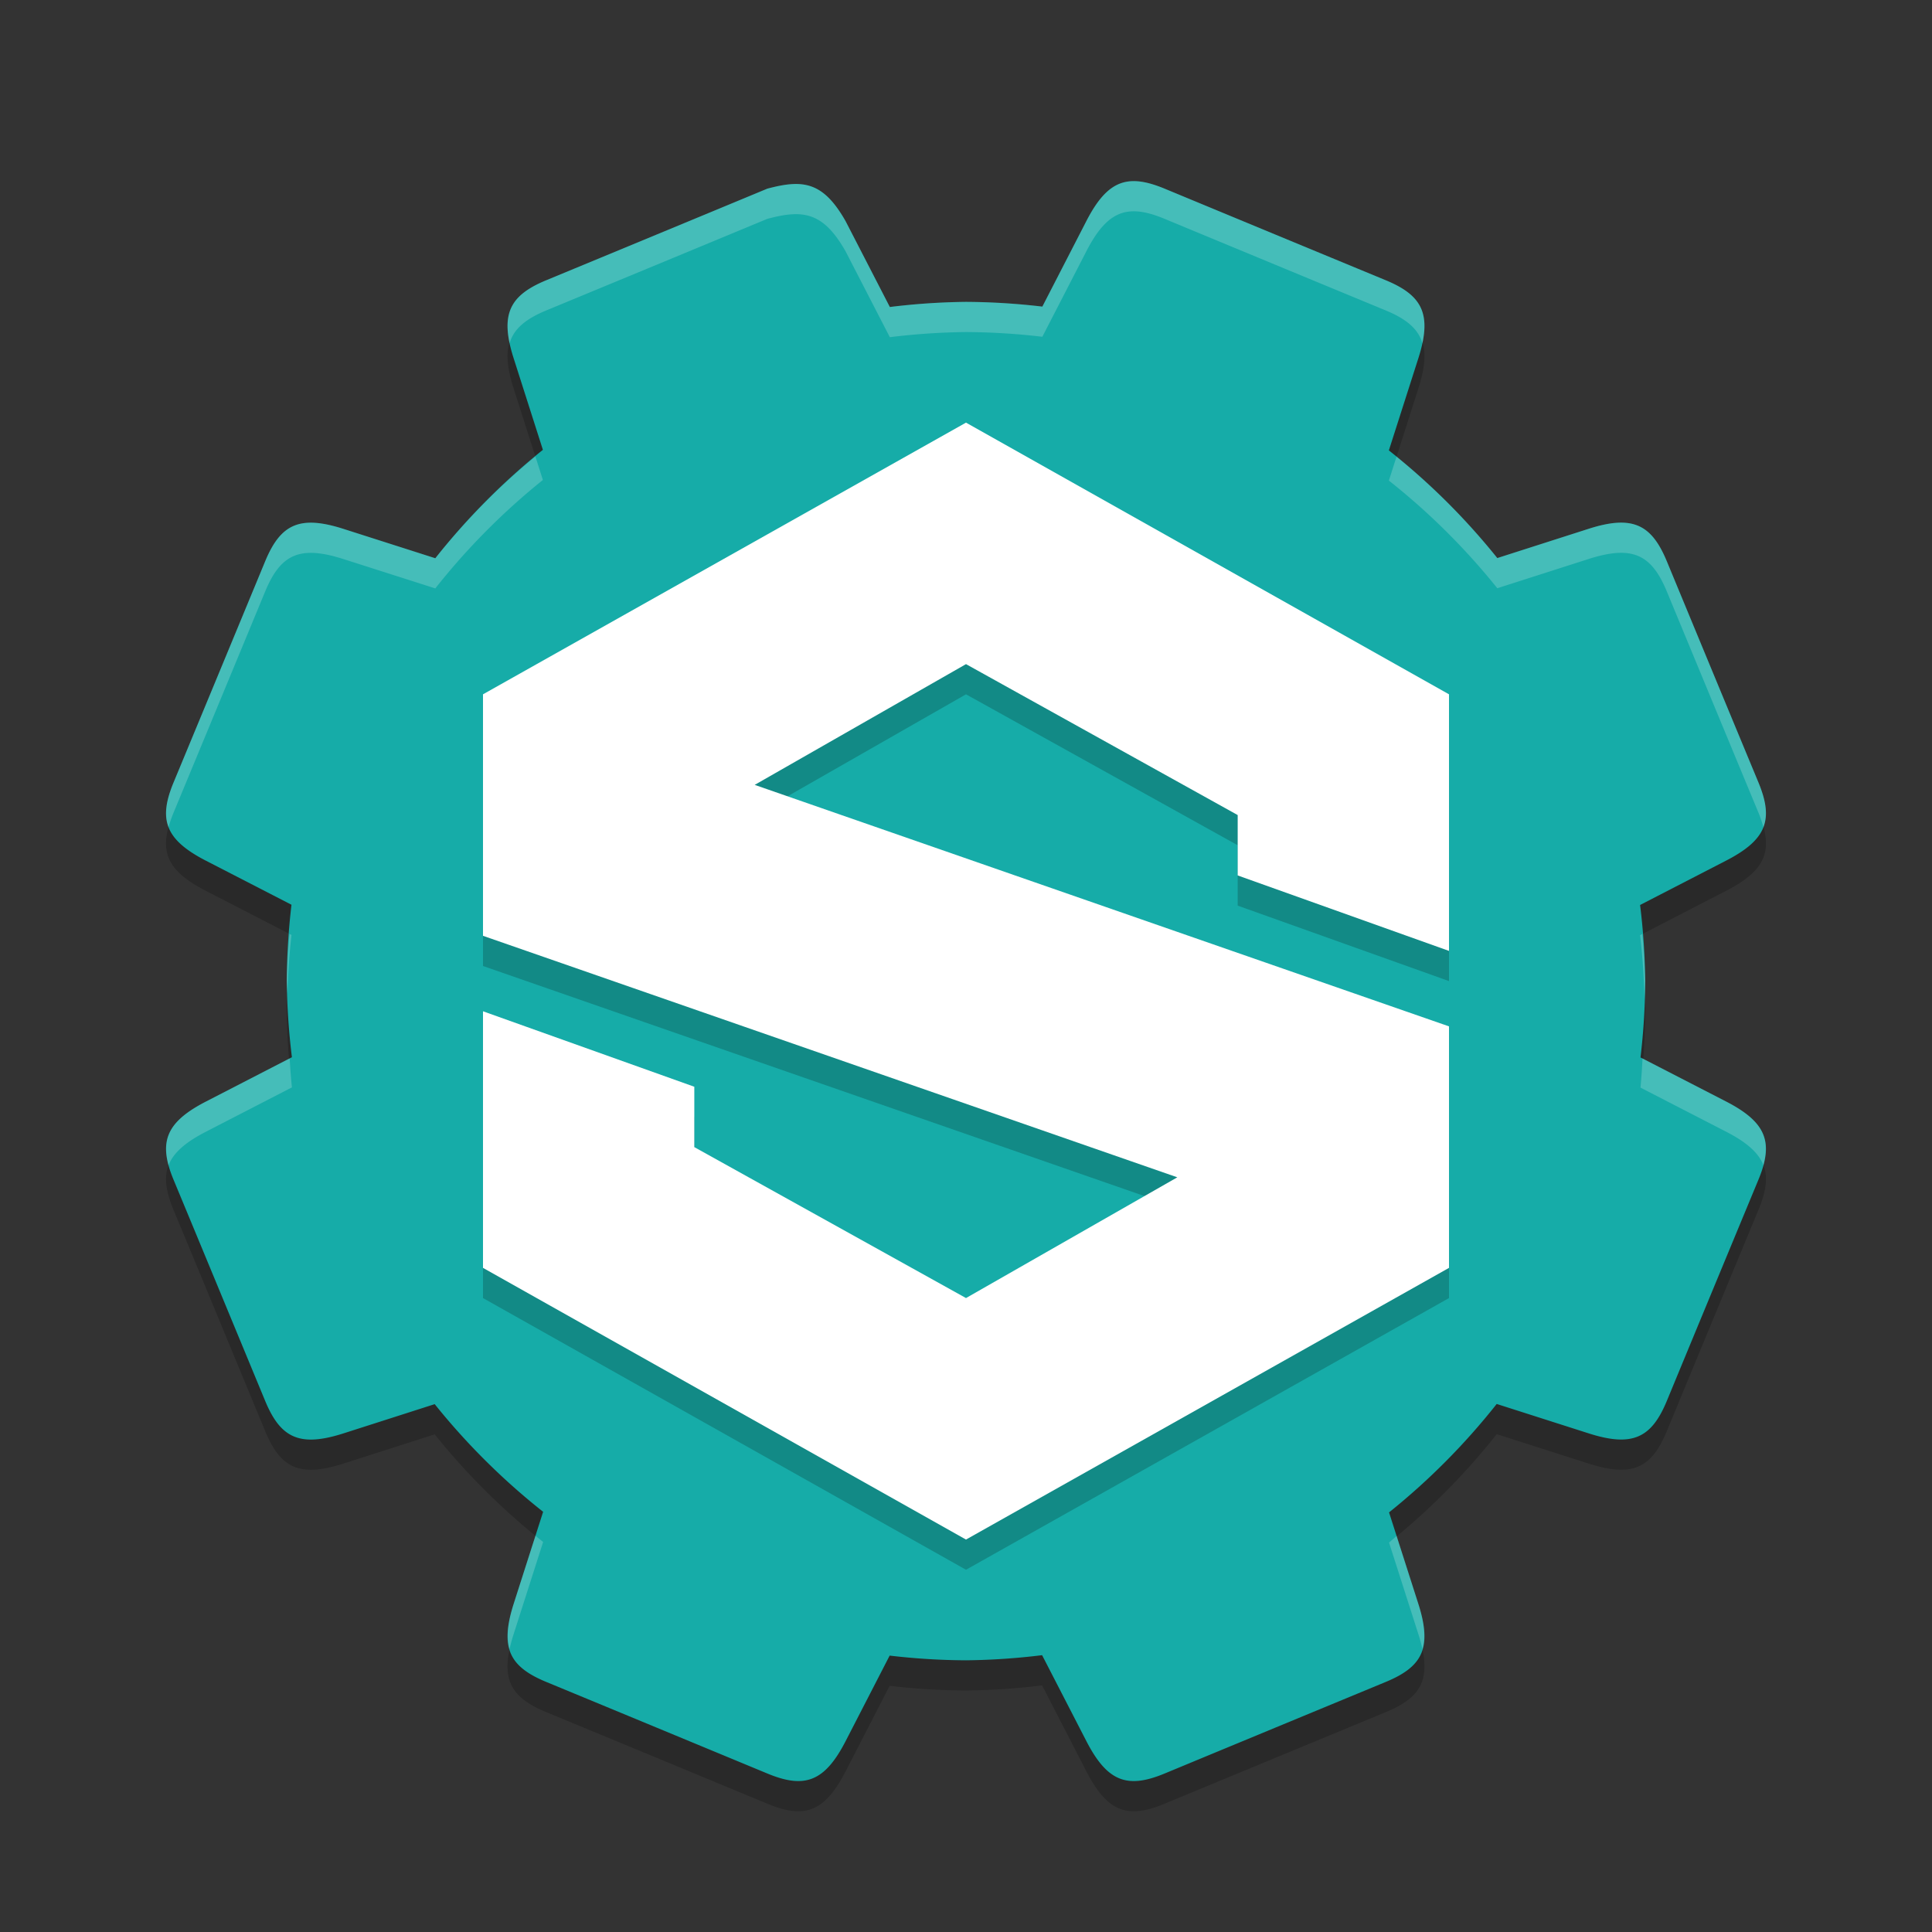 <svg xmlns="http://www.w3.org/2000/svg" width="64" height="64" version="1.1">
 <rect width="100%" height="100%" fill="#333333" stroke="none"/>
 <path style="opacity:0.2" d="M 37.406,7.008 C 36.85,7.069 36.425,7.474 35.988,8.323 L 34.529,11.157 A 22.5,22.5 0 0 0 32,11 22.5,22.5 0 0 0 29.477,11.17 L 28.01,8.325 C 27.263,7.011 26.594,6.936 25.418,7.25 22.977,8.264 20.534,9.275 18.092,10.285 16.867,10.793 16.552,11.423 17.018,12.877 L 17.984,15.901 A 22.5,22.5 0 0 0 14.42,19.493 L 11.377,18.52 C 9.923,18.055 9.293,18.367 8.785,19.592 7.775,22.035 6.763,24.478 5.75,26.92 5.242,28.145 5.465,28.813 6.822,29.512 L 9.656,30.971 A 22.5,22.5 0 0 0 9.5,33.5 22.5,22.5 0 0 0 9.67,36.022 L 6.822,37.491 C 5.465,38.19 5.242,38.857 5.75,40.082 6.764,42.524 7.774,44.966 8.785,47.409 9.293,48.634 9.923,48.948 11.377,48.483 L 14.4,47.514 A 22.5,22.5 0 0 0 17.992,51.08 L 17.018,54.123 C 16.552,55.578 16.867,56.208 18.092,56.715 20.535,57.725 22.978,58.738 25.42,59.75 26.645,60.258 27.312,60.035 28.012,58.678 L 29.471,55.844 A 22.5,22.5 0 0 0 32,56 22.5,22.5 0 0 0 34.521,55.83 L 35.988,58.678 C 36.688,60.035 37.355,60.258 38.58,59.75 41.022,58.737 43.465,57.726 45.908,56.715 47.133,56.208 47.448,55.578 46.982,54.123 L 46.014,51.1 A 22.5,22.5 0 0 0 49.58,47.508 L 52.623,48.481 C 54.077,48.946 54.707,48.634 55.215,47.409 56.225,44.965 57.237,42.523 58.25,40.08 58.757,38.855 58.535,38.188 57.178,37.489 L 54.344,36.03 A 22.5,22.5 0 0 0 54.5,33.5 22.5,22.5 0 0 0 54.33,30.979 L 57.178,29.51 C 58.535,28.811 58.757,28.143 58.25,26.918 57.236,24.477 56.226,22.035 55.215,19.592 54.707,18.367 54.077,18.053 52.623,18.518 L 49.6,19.487 A 22.5,22.5 0 0 0 46.008,15.92 L 46.982,12.877 C 47.448,11.423 47.133,10.793 45.908,10.285 43.465,9.275 41.022,8.263 38.58,7.25 38.121,7.06 37.74,6.972 37.406,7.008 Z"/>
 <path style="fill:#16aca8" d="M 37.406,6.008 C 36.85,6.069 36.425,6.474 35.988,7.322 L 34.529,10.157 A 22.5,22.5 0 0 0 32,10 22.5,22.5 0 0 0 29.477,10.17 L 28.01,7.324 C 27.263,6.01 26.594,5.936 25.418,6.25 22.977,7.264 20.534,8.275 18.092,9.285 16.867,9.793 16.552,10.423 17.018,11.877 L 17.984,14.901 A 22.5,22.5 0 0 0 14.42,18.493 L 11.377,17.52 C 9.923,17.055 9.293,17.367 8.785,18.592 7.775,21.035 6.763,23.478 5.75,25.92 5.242,27.145 5.465,27.813 6.822,28.512 L 9.656,29.971 A 22.5,22.5 0 0 0 9.5,32.5 22.5,22.5 0 0 0 9.67,35.022 L 6.822,36.491 C 5.465,37.19 5.242,37.857 5.75,39.082 6.764,41.524 7.774,43.966 8.785,46.409 9.293,47.634 9.923,47.948 11.377,47.483 L 14.4,46.514 A 22.5,22.5 0 0 0 17.992,50.08 L 17.018,53.123 C 16.552,54.578 16.867,55.208 18.092,55.715 20.535,56.725 22.978,57.738 25.42,58.75 26.645,59.258 27.312,59.035 28.012,57.678 L 29.471,54.844 A 22.5,22.5 0 0 0 32,55 22.5,22.5 0 0 0 34.521,54.83 L 35.988,57.678 C 36.688,59.035 37.355,59.258 38.58,58.75 41.022,57.737 43.465,56.726 45.908,55.715 47.133,55.208 47.448,54.578 46.982,53.123 L 46.014,50.1 A 22.5,22.5 0 0 0 49.58,46.508 L 52.623,47.481 C 54.077,47.946 54.707,47.634 55.215,46.409 56.225,43.965 57.237,41.523 58.25,39.08 58.757,37.855 58.535,37.188 57.178,36.489 L 54.344,35.03 A 22.5,22.5 0 0 0 54.5,32.5 22.5,22.5 0 0 0 54.33,29.979 L 57.178,28.51 C 58.535,27.811 58.757,27.143 58.25,25.918 57.236,23.477 56.226,21.035 55.215,18.592 54.707,17.367 54.077,17.053 52.623,17.518 L 49.6,18.487 A 22.5,22.5 0 0 0 46.008,14.92 L 46.982,11.877 C 47.448,10.423 47.133,9.793 45.908,9.285 43.465,8.275 41.022,7.263 38.58,6.25 38.121,6.06 37.74,5.972 37.406,6.008 Z"/>
 <path style="opacity:0.2" d="M 32,15 16,24 V 32 L 39,40 32,44 23,39 V 37 L 16,34.5 V 43 L 32,52 48,43 V 35 L 25,27 32,23 41,28 V 30 L 48,32.5 V 24 Z"/>
 <path style="fill:#ffffff" d="M 32,14 16,23 V 31 L 39,39 32,43 23,38 V 36 L 16,33.5 V 42 L 32,51 48,42 V 34 L 25,26 32,22 41,27 V 29 L 48,31.5 V 23 Z"/>
 <path style="fill:#ffffff;opacity:0.2" d="M 37.406 6.008 C 36.85 6.069 36.425 6.474 35.988 7.322 L 34.529 10.156 A 22.5 22.5 0 0 0 32 10 A 22.5 22.5 0 0 0 29.477 10.17 L 28.01 7.324 C 27.263 6.01 26.594 5.936 25.418 6.25 C 22.977 7.263 20.534 8.274 18.092 9.285 C 17.02 9.729 16.646 10.268 16.881 11.369 C 17.022 10.893 17.412 10.567 18.092 10.285 C 20.534 9.275 22.977 8.264 25.418 7.25 C 26.594 6.936 27.263 7.01 28.01 8.324 L 29.477 11.17 A 22.5 22.5 0 0 1 32 11 A 22.5 22.5 0 0 1 34.529 11.156 L 35.988 8.322 C 36.425 7.474 36.85 7.069 37.406 7.008 C 37.74 6.971 38.121 7.06 38.58 7.25 C 41.022 8.263 43.465 9.276 45.908 10.285 C 46.588 10.567 46.978 10.893 47.119 11.369 C 47.354 10.268 46.98 9.729 45.908 9.285 C 43.465 8.275 41.022 7.263 38.58 6.25 C 38.121 6.06 37.74 5.971 37.406 6.008 z M 17.736 15.121 A 22.5 22.5 0 0 0 14.42 18.492 L 11.377 17.52 C 9.923 17.055 9.293 17.367 8.785 18.592 C 7.775 21.035 6.763 23.478 5.75 25.92 C 5.498 26.527 5.428 26.997 5.584 27.402 C 5.625 27.251 5.679 27.092 5.75 26.92 C 6.763 24.478 7.775 22.035 8.785 19.592 C 9.293 18.367 9.923 18.055 11.377 18.52 L 14.42 19.492 A 22.5 22.5 0 0 1 17.984 15.9 L 17.736 15.121 z M 46.262 15.127 L 46.008 15.92 A 22.5 22.5 0 0 1 49.6 19.486 L 52.623 18.518 C 54.077 18.053 54.707 18.367 55.215 19.592 C 56.226 22.035 57.236 24.477 58.25 26.918 C 58.322 27.091 58.373 27.25 58.414 27.402 C 58.571 26.997 58.502 26.526 58.25 25.918 C 57.236 23.477 56.226 21.035 55.215 18.592 C 54.707 17.367 54.077 17.053 52.623 17.518 L 49.6 18.486 A 22.5 22.5 0 0 0 46.262 15.127 z M 9.59 30.938 A 22.5 22.5 0 0 0 9.5 32.5 A 22.5 22.5 0 0 0 9.525 32.906 A 22.5 22.5 0 0 1 9.656 30.971 L 9.59 30.938 z M 54.404 30.939 L 54.33 30.979 A 22.5 22.5 0 0 1 54.475 33.094 A 22.5 22.5 0 0 0 54.5 32.5 A 22.5 22.5 0 0 0 54.404 30.939 z M 9.596 35.061 L 6.822 36.49 C 5.656 37.091 5.331 37.672 5.584 38.6 C 5.744 38.188 6.138 37.842 6.822 37.49 L 9.67 36.021 A 22.5 22.5 0 0 1 9.596 35.061 z M 54.41 35.062 A 22.5 22.5 0 0 1 54.344 36.029 L 57.178 37.488 C 57.861 37.84 58.255 38.186 58.414 38.598 C 58.667 37.67 58.344 37.089 57.178 36.488 L 54.41 35.062 z M 17.738 50.873 L 17.018 53.123 C 16.81 53.77 16.768 54.248 16.881 54.631 C 16.914 54.473 16.959 54.305 17.018 54.123 L 17.992 51.08 A 22.5 22.5 0 0 1 17.738 50.873 z M 46.264 50.879 A 22.5 22.5 0 0 1 46.014 51.1 L 46.982 54.123 C 47.041 54.305 47.086 54.473 47.119 54.631 C 47.232 54.248 47.19 53.77 46.982 53.123 L 46.264 50.879 z"/>
</svg>
